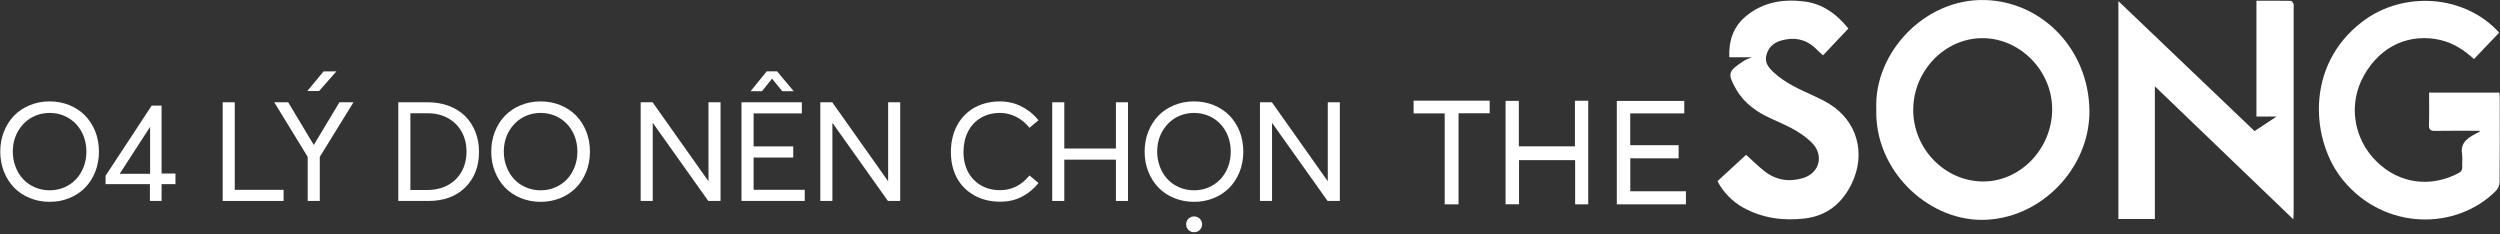 <svg width="630" height="59" viewBox="0 0 630 59" fill="none" xmlns="http://www.w3.org/2000/svg">
<rect x="0" y="0" width="630" height="59" fill="#333333" stroke="none"/>
<path d="M472.826 27.471C472.237 13.223 485.096 -0.399 500.187 0.009C514.761 0.406 526.371 12.585 526.534 27.869C526.686 42.41 514.183 55.394 499.375 55.404C485.522 55.394 472.339 42.734 472.826 27.471ZM517.146 27.607C517.197 17.948 509.2 9.7 499.721 9.616C490.221 9.532 482.204 17.718 482.133 27.576C482.062 37.423 490.049 45.682 499.69 45.734C509.118 45.776 517.095 37.507 517.146 27.607Z" fill="white"/>
<path d="M543.026 21.752C543.026 33.189 543.026 44.134 543.026 55.194C539.9 55.194 536.906 55.194 533.831 55.194C533.831 36.973 533.831 18.804 533.831 0.28C545.472 11.392 556.94 22.338 568.144 33.032C570.042 31.778 571.808 30.617 573.686 29.373C571.991 29.373 570.347 29.373 568.621 29.373C568.621 19.588 568.621 9.981 568.621 0.186C571.554 0.186 574.426 0.165 577.288 0.217C577.522 0.217 577.836 0.656 577.958 0.959C578.08 1.263 577.999 1.639 577.999 1.984C577.999 19.139 577.999 36.294 577.999 53.449C577.999 53.929 577.958 54.41 577.918 55.268C566.236 44.061 554.799 33.074 543.026 21.752Z" fill="white"/>
<path d="M624.867 32.959C621.132 32.959 617.387 32.917 613.652 32.98C612.475 33.001 612.059 32.677 612.1 31.412C612.191 28.757 612.13 26.091 612.13 23.331C618.098 23.331 623.923 23.331 629.85 23.331C629.88 23.781 629.931 24.209 629.931 24.638C629.941 31.757 629.962 38.876 629.89 45.985C629.88 46.706 629.464 47.594 628.957 48.107C619.092 58.027 600.956 58.236 590.412 45.357C582.485 35.677 580.689 16.63 595.273 5.486C605.655 -2.448 621.173 -1.329 629.789 8.225C627.688 10.431 625.587 12.626 623.436 14.884C620.99 12.626 618.27 10.849 615.002 10.086C607.533 8.351 600.053 11.267 595.709 19.024C591.65 26.269 593.111 34.956 598.825 40.632C604.732 46.486 612.708 47.249 619.559 43.622C620.269 43.246 620.523 42.807 620.482 42.012C620.422 40.925 620.614 39.806 620.432 38.761C620.046 36.503 621.233 35.259 622.888 34.245C623.527 33.848 624.227 33.534 624.897 33.179C624.877 33.105 624.867 33.032 624.867 32.959Z" fill="white"/>
<path d="M432.81 45.649C435.245 43.412 437.64 41.206 440.015 39.011C441.548 40.391 442.958 41.781 444.491 43.015C447.414 45.377 450.722 45.932 454.274 44.897C458.608 43.632 459.755 39.001 456.456 35.823C453.534 33 449.86 31.484 446.257 29.853C442.674 28.223 439.498 25.996 437.488 22.462C435.255 18.532 435.418 17.946 439.548 15.27C440.015 14.967 440.584 14.81 441.456 14.434C439.366 14.434 437.661 14.434 435.783 14.434C435.601 10.2 436.839 6.677 440.015 4.053C444.288 0.53 449.261 -0.275 454.549 0.352C459.318 0.917 462.881 3.572 465.793 7.189C463.632 9.479 461.531 11.684 459.39 13.953C458.659 13.274 457.969 12.594 457.258 11.956C454.792 9.75 451.961 9.343 448.896 10.2C446.937 10.744 445.546 11.988 445.09 14.047C444.684 15.877 445.8 17.162 446.998 18.26C449.941 20.978 453.523 22.536 457.086 24.156C458.436 24.773 459.785 25.442 461.054 26.226C467.975 30.523 470.259 38.582 466.707 46.109C464.261 51.284 460.323 54.431 454.691 55.068C449.281 55.685 444.065 54.964 439.203 52.277C436.514 50.782 434.17 48.325 432.81 45.649Z" fill="white"/>
<path d="M400.232 51.494C399.176 51.494 398.141 51.494 396.933 51.494C396.933 47.804 396.933 44.124 396.933 40.35C392.153 40.35 387.525 40.35 382.796 40.35C382.796 44.072 382.796 47.71 382.796 51.473C381.619 51.473 380.543 51.473 379.406 51.473C379.406 42.797 379.406 34.172 379.406 25.423C380.472 25.423 381.538 25.423 382.745 25.423C382.745 29.217 382.745 32.991 382.745 36.869C387.505 36.869 392.123 36.869 396.883 36.869C396.883 33.012 396.883 29.238 396.883 25.381C398.06 25.381 399.095 25.381 400.232 25.381C400.232 34.068 400.232 42.734 400.232 51.494Z" fill="white"/>
<path d="M410.837 39.891C410.837 42.734 410.837 45.379 410.837 48.191C415.486 48.191 420.113 48.191 424.853 48.191C424.853 49.362 424.853 50.366 424.853 51.484C419.078 51.484 413.304 51.484 407.438 51.484C407.438 42.797 407.438 34.183 407.438 25.433C413.07 25.433 418.693 25.433 424.437 25.433C424.437 26.373 424.437 27.377 424.437 28.569C419.931 28.569 415.414 28.569 410.817 28.569C410.817 31.297 410.817 33.848 410.817 36.598C414.866 36.598 418.906 36.598 423.016 36.598C423.016 37.758 423.016 38.73 423.016 39.901C418.997 39.891 414.948 39.891 410.837 39.891Z" fill="white"/>
<path d="M364.062 28.569C361.331 28.569 358.804 28.569 356.227 28.569C356.227 27.44 356.227 26.426 356.227 25.36C362.641 25.36 368.953 25.36 375.398 25.36C375.398 26.384 375.398 27.388 375.398 28.538C372.84 28.538 370.283 28.538 367.553 28.538C367.553 36.252 367.553 43.831 367.553 51.484C366.315 51.484 365.239 51.484 364.062 51.484C364.062 43.863 364.062 36.326 364.062 28.569Z" fill="white"/>
<path d="M12.544 50.863C14.27 50.863 15.894 50.555 17.432 49.94C18.953 49.325 20.269 48.47 21.362 47.377C22.456 46.283 23.328 44.95 23.977 43.36C24.609 41.788 24.934 40.062 24.934 38.199C24.934 36.353 24.609 34.627 23.977 33.038C23.328 31.466 22.456 30.133 21.362 29.039C20.269 27.945 18.953 27.091 17.432 26.476C15.894 25.86 14.27 25.553 12.544 25.553C10.715 25.553 9.023 25.877 7.468 26.527C5.896 27.176 4.58 28.065 3.503 29.193C2.427 30.321 1.589 31.654 0.974 33.209C0.359 34.764 0.068 36.422 0.068 38.199C0.068 39.977 0.359 41.651 0.974 43.206C1.589 44.762 2.427 46.095 3.503 47.223C4.58 48.351 5.896 49.239 7.468 49.889C9.023 50.538 10.715 50.863 12.544 50.863ZM12.544 47.958C11.177 47.958 9.912 47.701 8.75 47.188C7.588 46.676 6.597 45.992 5.793 45.103C4.99 44.232 4.358 43.206 3.914 42.01C3.452 40.814 3.23 39.549 3.23 38.199C3.23 37.14 3.367 36.114 3.657 35.123C3.948 34.149 4.375 33.26 4.922 32.457C5.469 31.654 6.118 30.953 6.87 30.355C7.622 29.757 8.477 29.295 9.451 28.954C10.425 28.629 11.45 28.458 12.544 28.458C13.809 28.458 15.022 28.697 16.15 29.176C17.278 29.654 18.269 30.321 19.089 31.175C19.91 32.03 20.576 33.055 21.055 34.269C21.533 35.499 21.773 36.798 21.773 38.199C21.773 39.601 21.533 40.916 21.055 42.13C20.576 43.36 19.91 44.386 19.089 45.24C18.269 46.095 17.278 46.761 16.15 47.24C15.022 47.718 13.809 47.958 12.544 47.958Z" fill="white"/>
<path d="M37.778 50.641H40.718V46.402H44.221V43.736H40.718V26.612H38.222L26.601 44.3V46.402H37.778V50.641ZM30.156 43.805L37.829 31.961V43.805H30.156Z" fill="white"/>
<path d="M56.118 50.641H71.464V47.838H59.16V25.775H56.118V50.641Z" fill="white"/>
<path d="M84.77 17.982L81.54 17.999L77.438 22.938H80.412L84.77 17.982ZM85.539 25.775L79.113 36.473H79.045L72.619 25.775H69.115L77.541 39.532V50.641H80.583V39.532L89.076 25.775H85.539Z" fill="white"/>
<path d="M100.375 50.641H107.911C111.825 50.641 114.935 49.513 117.242 47.223C119.55 44.95 120.712 41.959 120.712 38.251C120.712 36.439 120.404 34.747 119.789 33.209C119.174 31.671 118.319 30.355 117.225 29.261C116.115 28.168 114.747 27.313 113.141 26.698C111.517 26.082 109.74 25.775 107.809 25.775H100.375V50.641ZM103.417 47.872V28.544H107.86C109.757 28.544 111.449 28.971 112.919 29.791C114.388 30.611 115.533 31.756 116.354 33.226C117.157 34.696 117.567 36.371 117.567 38.251C117.567 39.173 117.448 40.062 117.242 40.899C117.037 41.754 116.73 42.523 116.337 43.224C115.944 43.941 115.465 44.574 114.884 45.155C114.303 45.736 113.637 46.231 112.919 46.624C112.201 47.035 111.398 47.342 110.509 47.547C109.62 47.77 108.698 47.872 107.723 47.872H103.417Z" fill="white"/>
<path d="M136.273 50.863C137.999 50.863 139.623 50.555 141.161 49.94C142.682 49.325 143.998 48.47 145.091 47.377C146.185 46.283 147.057 44.95 147.706 43.36C148.338 41.788 148.663 40.062 148.663 38.199C148.663 36.353 148.338 34.627 147.706 33.038C147.057 31.466 146.185 30.133 145.091 29.039C143.998 27.945 142.682 27.091 141.161 26.476C139.623 25.86 137.999 25.553 136.273 25.553C134.444 25.553 132.753 25.877 131.197 26.527C129.625 27.176 128.309 28.065 127.233 29.193C126.156 30.321 125.318 31.654 124.703 33.209C124.088 34.764 123.797 36.422 123.797 38.199C123.797 39.977 124.088 41.651 124.703 43.206C125.318 44.762 126.156 46.095 127.233 47.223C128.309 48.351 129.625 49.239 131.197 49.889C132.753 50.538 134.444 50.863 136.273 50.863ZM136.273 47.958C134.906 47.958 133.641 47.701 132.479 47.188C131.317 46.676 130.326 45.992 129.523 45.103C128.719 44.232 128.087 43.206 127.643 42.01C127.181 40.814 126.959 39.549 126.959 38.199C126.959 37.14 127.096 36.114 127.386 35.123C127.677 34.149 128.104 33.26 128.651 32.457C129.198 31.654 129.847 30.953 130.599 30.355C131.351 29.757 132.206 29.295 133.18 28.954C134.154 28.629 135.179 28.458 136.273 28.458C137.538 28.458 138.751 28.697 139.879 29.176C141.007 29.654 141.998 30.321 142.818 31.175C143.639 32.03 144.305 33.055 144.784 34.269C145.262 35.499 145.502 36.798 145.502 38.199C145.502 39.601 145.262 40.916 144.784 42.13C144.305 43.36 143.639 44.386 142.818 45.24C141.998 46.095 141.007 46.761 139.879 47.24C138.751 47.718 137.538 47.958 136.273 47.958Z" fill="white"/>
<path d="M178.538 25.775V45.582H178.47L164.456 25.775H161.448V50.641H164.49V31.039H164.559L178.487 50.641H181.58V25.775H178.538Z" fill="white"/>
<path d="M194.527 19.862H194.595L197.125 22.989H200.013L195.826 17.982H193.211L189.144 22.989H192.015L194.527 19.862ZM189.913 47.838V39.703H199.893V36.9H189.913V28.578H202.063V25.775H186.854V50.641H202.798V47.838H189.913Z" fill="white"/>
<path d="M223.811 25.775V45.582H223.743L209.729 25.775H206.721V50.641H209.763V31.039H209.832L223.76 50.641H226.853V25.775H223.811Z" fill="white"/>
<path d="M252.012 50.829C254.079 50.829 255.925 50.419 257.532 49.564C259.138 48.727 260.539 47.581 261.702 46.129L259.429 44.215C257.412 46.693 254.951 47.923 252.012 47.923C250.952 47.923 249.961 47.787 249.038 47.496C248.098 47.223 247.244 46.795 246.492 46.248C245.74 45.702 245.073 45.035 244.526 44.266C243.979 43.497 243.552 42.608 243.245 41.583C242.937 40.575 242.8 39.481 242.8 38.319C242.8 36.405 243.159 34.713 243.911 33.226C244.646 31.739 245.723 30.577 247.124 29.723C248.525 28.885 250.149 28.458 252.012 28.458C253.43 28.458 254.78 28.783 256.062 29.432C257.344 30.081 258.472 31.004 259.429 32.201L261.702 30.304C260.813 29.227 259.839 28.321 258.745 27.604C257.651 26.886 256.54 26.356 255.43 26.031C254.319 25.724 253.174 25.553 252.012 25.553C250.439 25.553 249.004 25.775 247.671 26.202C246.338 26.646 245.176 27.245 244.202 28.014C243.21 28.8 242.373 29.706 241.689 30.765C240.989 31.825 240.476 33.004 240.134 34.286C239.792 35.567 239.621 36.917 239.621 38.319C239.621 39.908 239.827 41.378 240.254 42.728C240.681 44.095 241.279 45.257 242.048 46.248C242.8 47.24 243.706 48.077 244.748 48.761C245.774 49.461 246.919 49.974 248.149 50.316C249.38 50.658 250.662 50.829 252.012 50.829Z" fill="white"/>
<path d="M265.163 50.641H268.205V40.233H281.211V50.641H284.253V25.775H281.211V37.43H268.205V25.775H265.163V50.641Z" fill="white"/>
<path d="M300.925 50.863C302.651 50.863 304.274 50.555 305.812 49.94C307.333 49.325 308.649 48.47 309.743 47.377C310.837 46.283 311.708 44.95 312.358 43.36C312.99 41.788 313.315 40.062 313.315 38.199C313.315 36.353 312.99 34.627 312.358 33.038C311.708 31.466 310.837 30.133 309.743 29.039C308.649 27.945 307.333 27.091 305.812 26.476C304.274 25.86 302.651 25.553 300.925 25.553C299.096 25.553 297.404 25.877 295.849 26.527C294.277 27.176 292.961 28.065 291.884 29.193C290.808 30.321 289.97 31.654 289.355 33.209C288.74 34.764 288.449 36.422 288.449 38.199C288.449 39.977 288.74 41.651 289.355 43.206C289.97 44.762 290.808 46.095 291.884 47.223C292.961 48.351 294.277 49.239 295.849 49.889C297.404 50.538 299.096 50.863 300.925 50.863ZM300.925 47.958C299.558 47.958 298.293 47.701 297.131 47.188C295.969 46.676 294.978 45.992 294.174 45.103C293.371 44.232 292.739 43.206 292.294 42.01C291.833 40.814 291.611 39.549 291.611 38.199C291.611 37.14 291.748 36.114 292.038 35.123C292.329 34.149 292.756 33.26 293.303 32.457C293.85 31.654 294.499 30.953 295.251 30.355C296.003 29.757 296.857 29.295 297.832 28.954C298.806 28.629 299.831 28.458 300.925 28.458C302.189 28.458 303.403 28.697 304.531 29.176C305.659 29.654 306.65 30.321 307.47 31.175C308.291 32.03 308.957 33.055 309.436 34.269C309.914 35.499 310.153 36.798 310.153 38.199C310.153 39.601 309.914 40.916 309.436 42.13C308.957 43.36 308.291 44.386 307.47 45.24C306.65 46.095 305.659 46.761 304.531 47.24C303.403 47.718 302.189 47.958 300.925 47.958ZM300.925 54.537C300.361 54.537 299.882 54.742 299.489 55.118C299.096 55.511 298.908 55.973 298.908 56.52C298.908 57.084 299.096 57.562 299.489 57.938C299.882 58.331 300.361 58.519 300.925 58.519C301.489 58.519 301.967 58.331 302.36 57.938C302.736 57.562 302.941 57.084 302.941 56.52C302.941 56.161 302.839 55.836 302.668 55.528C302.497 55.221 302.258 54.981 301.95 54.81C301.643 54.64 301.301 54.537 300.925 54.537Z" fill="white"/>
<path d="M334.601 25.775V45.582H334.533L320.519 25.775H317.512V50.641H320.554V31.039H320.622L334.55 50.641H337.643V25.775H334.601Z" fill="white"/>
</svg>
